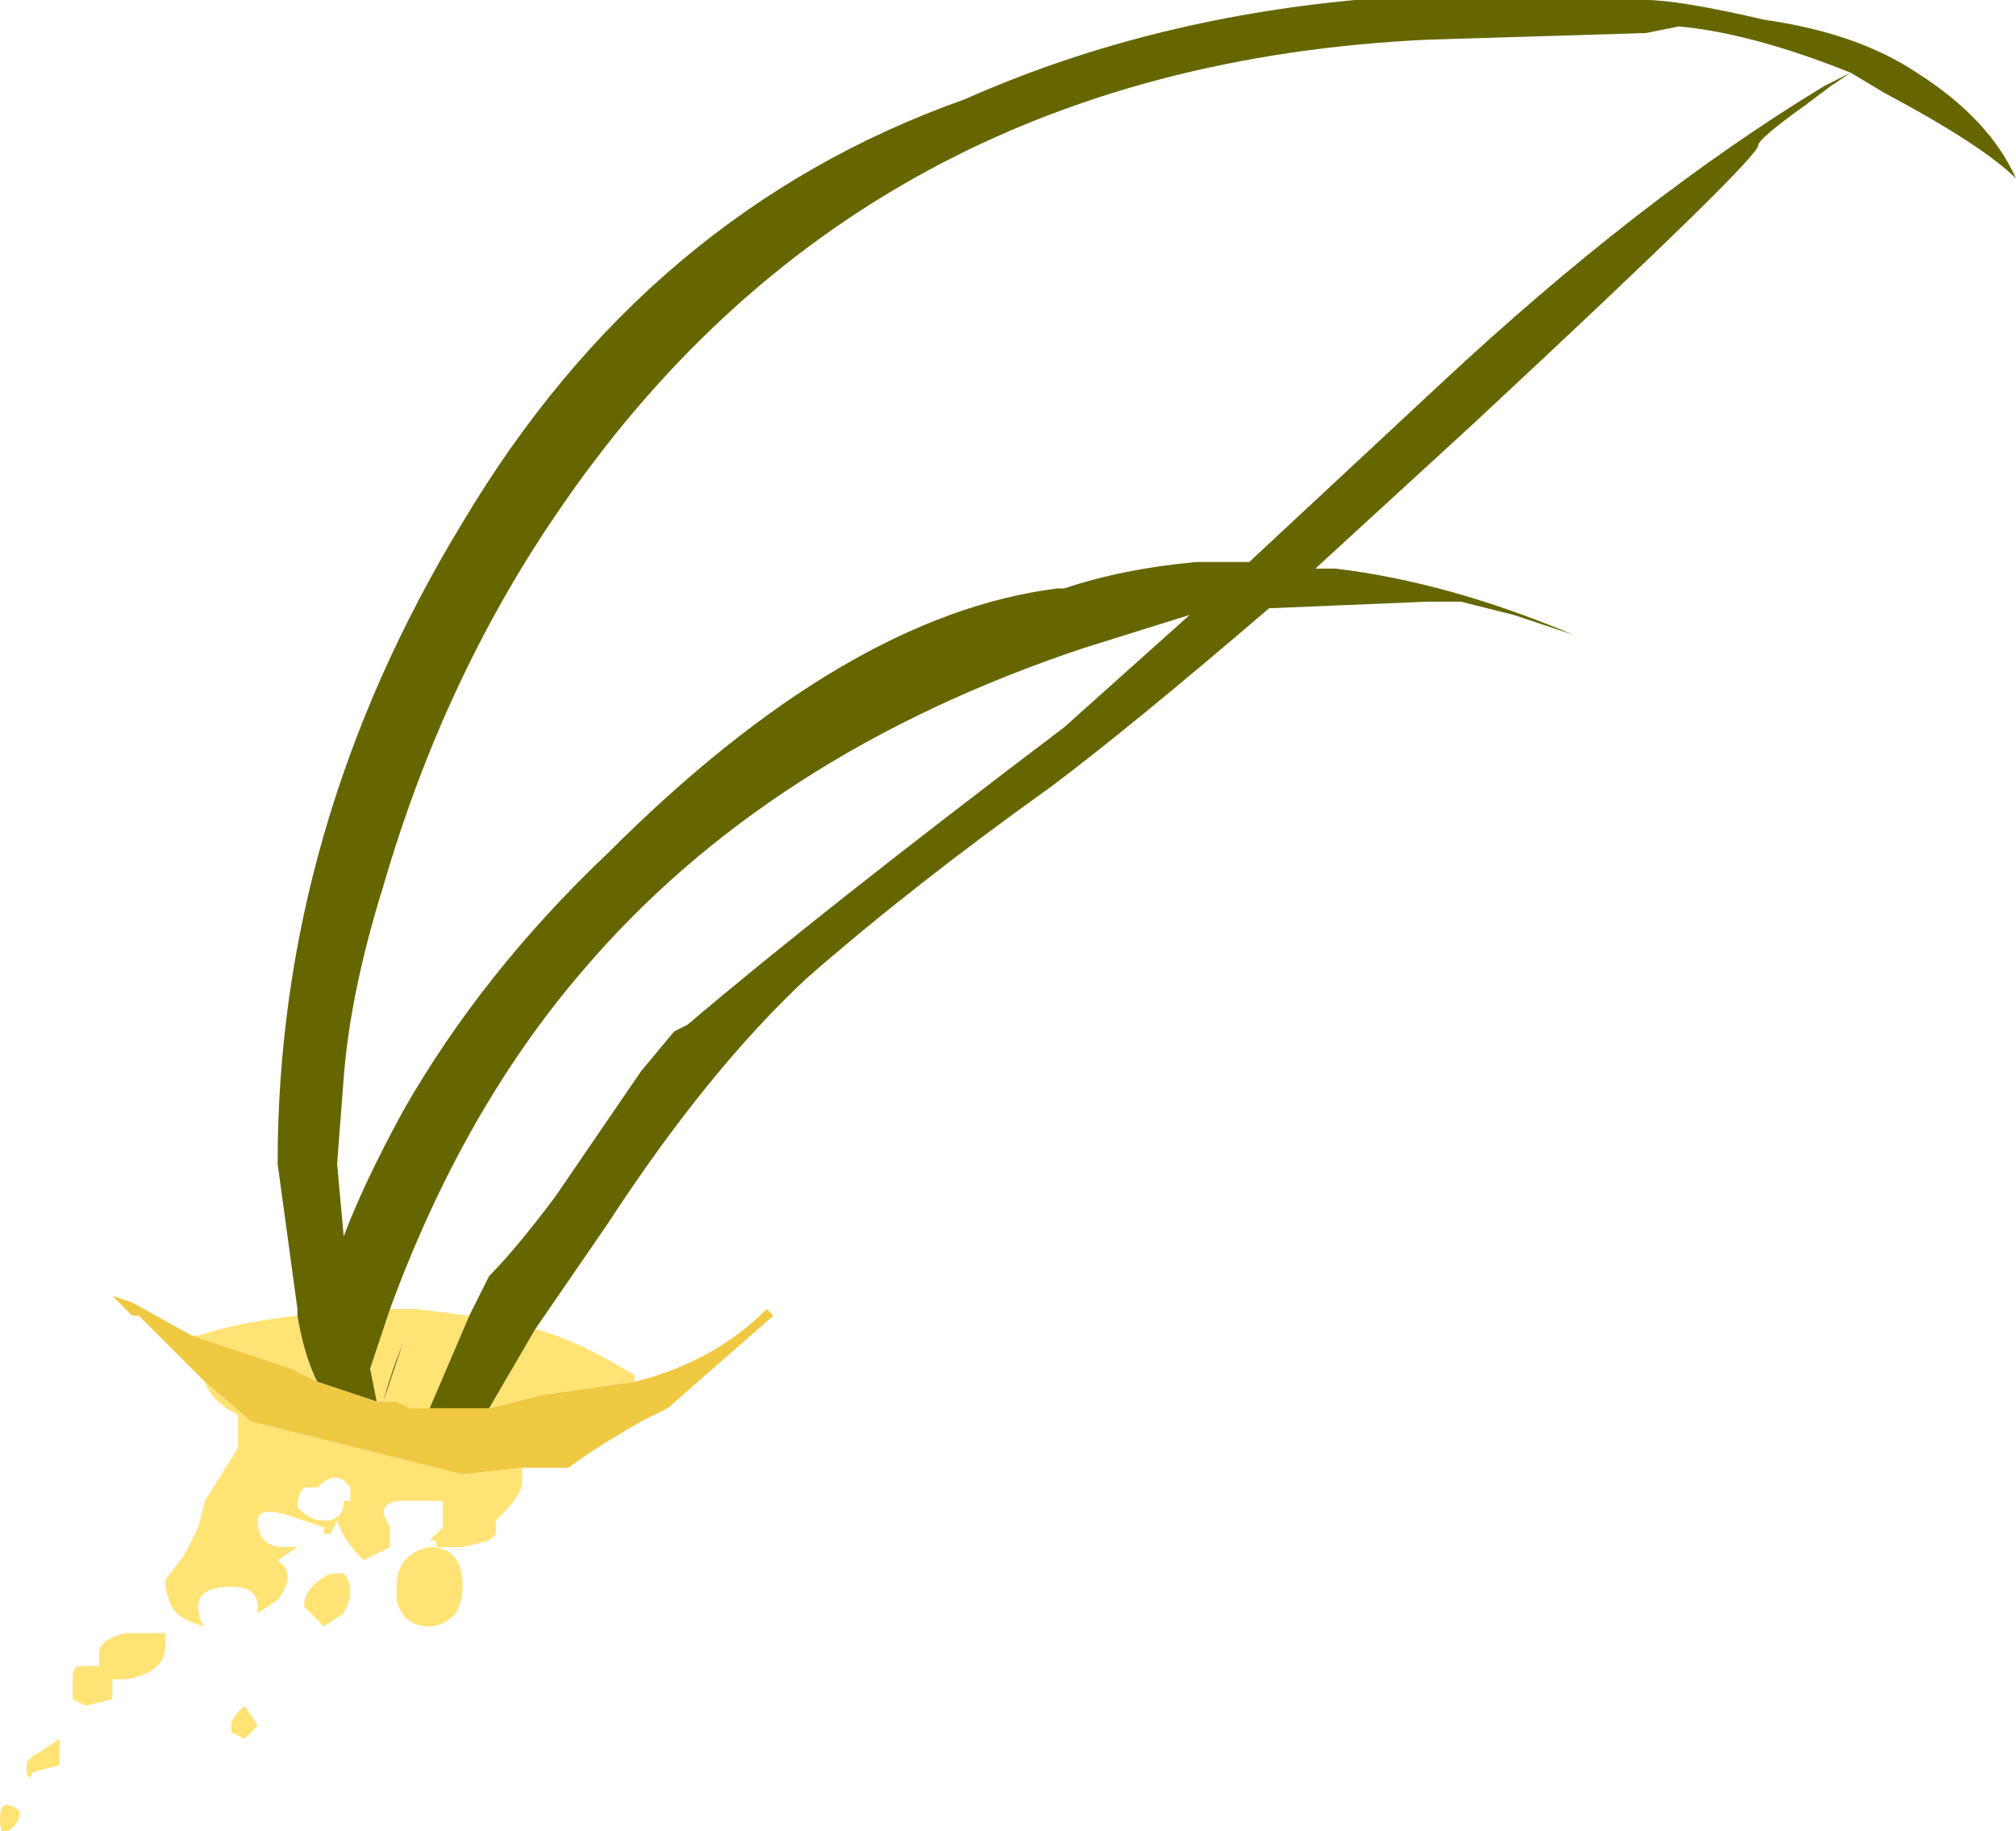 <?xml version="1.0" encoding="UTF-8" standalone="no"?>
<svg xmlns:ffdec="https://www.free-decompiler.com/flash" xmlns:xlink="http://www.w3.org/1999/xlink" ffdec:objectType="frame" height="96.95px" width="106.75px" xmlns="http://www.w3.org/2000/svg">
  <g transform="matrix(1.0, 0.0, 0.0, 1.0, 0.0, 0.0)">
    <use ffdec:characterId="1162" height="13.85" transform="matrix(7.0, 0.0, 0.0, 7.0, 0.0, 0.0)" width="15.25" xlink:href="#shape0"/>
  </g>
  <defs>
    <g id="shape0" transform="matrix(1.0, 0.0, 0.0, 1.0, 0.0, 0.0)">
      <path d="M4.05 10.05 Q4.4 10.15 4.8 10.4 L4.8 10.45 4.1 10.55 3.7 10.65 4.05 10.05 M3.95 11.1 L3.95 11.2 Q3.95 11.3 3.8 11.45 L3.75 11.5 3.75 11.6 3.7 11.65 3.5 11.7 3.3 11.7 3.3 11.65 3.25 11.65 3.35 11.55 3.35 11.35 3.05 11.35 Q2.9 11.35 2.9 11.45 L2.95 11.55 2.95 11.7 2.75 11.8 Q2.6 11.65 2.55 11.5 L2.5 11.6 2.45 11.6 2.45 11.55 2.15 11.45 Q1.95 11.4 1.95 11.5 1.95 11.7 2.15 11.7 L2.25 11.7 2.1 11.8 Q2.25 11.9 2.1 12.1 L1.95 12.2 1.95 12.15 Q1.95 12.0 1.75 12.0 1.5 12.0 1.5 12.15 1.5 12.25 1.55 12.3 1.35 12.25 1.3 12.15 1.25 12.05 1.25 11.95 L1.4 11.75 1.5 11.55 1.55 11.35 1.8 10.95 1.8 10.7 Q1.6 10.6 1.55 10.45 L1.9 10.75 3.5 11.15 3.95 11.1 M1.45 10.1 L1.5 10.1 Q1.8 10.0 2.25 9.95 2.3 10.25 2.4 10.45 L2.2 10.35 1.45 10.1 M2.85 10.6 L2.8 10.35 2.95 9.9 3.15 9.9 3.55 9.95 Q3.4 10.3 3.25 10.65 L3.1 10.65 3.0 10.6 2.9 10.6 3.05 10.15 Q2.95 10.4 2.9 10.6 L2.85 10.6 M3.3 10.65 L3.35 10.65 3.3 10.65 M2.45 11.5 Q2.6 11.5 2.6 11.35 L2.65 11.35 2.65 11.25 Q2.55 11.1 2.4 11.25 L2.3 11.25 Q2.25 11.3 2.25 11.4 2.35 11.5 2.45 11.5 M2.3 12.15 Q2.3 12.0 2.5 11.9 L2.6 11.9 Q2.65 11.95 2.65 12.05 2.65 12.1 2.6 12.2 L2.45 12.3 2.3 12.15 M1.2 12.35 L1.25 12.35 1.25 12.45 Q1.25 12.65 0.95 12.7 L0.85 12.7 0.85 12.85 0.65 12.9 0.55 12.85 Q0.55 12.8 0.55 12.7 0.55 12.6 0.6 12.6 L0.75 12.6 0.75 12.5 Q0.75 12.4 0.95 12.35 L1.2 12.35 M0.45 13.15 L0.45 13.35 0.25 13.4 Q0.2 13.5 0.2 13.35 0.2 13.3 0.3 13.25 L0.45 13.15 M0.05 13.85 Q0.0 13.9 0.0 13.75 0.0 13.65 0.05 13.65 0.1 13.65 0.15 13.7 0.15 13.8 0.05 13.85 M1.85 13.15 L1.75 13.1 1.75 13.05 Q1.75 13.0 1.8 12.95 L1.85 12.9 1.95 13.05 1.85 13.15 M3.0 12.0 Q3.0 11.75 3.25 11.7 3.5 11.7 3.5 12.0 3.5 12.1 3.45 12.2 3.35 12.3 3.25 12.3 3.05 12.3 3.0 12.1 L3.0 12.0" fill="#ffe375" fill-rule="evenodd" stroke="none"/>
      <path d="M2.25 9.95 L2.25 9.9 2.1 8.8 Q2.1 6.25 3.5 3.95 4.9 1.6 7.3 0.75 8.65 0.15 10.25 0.0 L12.45 0.0 Q12.7 0.0 13.35 0.15 14.05 0.25 14.5 0.55 15.05 0.9 15.25 1.35 15.0 1.1 14.25 0.7 L14.0 0.55 13.85 0.65 13.65 0.8 Q13.3 1.05 13.3 1.1 13.3 1.2 11.15 3.2 L9.95 4.3 10.1 4.3 Q10.95 4.4 11.9 4.8 L11.45 4.65 11.05 4.55 10.8 4.55 9.6 4.6 Q8.55 5.5 7.95 5.95 6.9 6.7 6.1 7.4 5.35 8.1 4.6 9.25 L4.05 10.05 3.7 10.65 3.35 10.65 3.3 10.65 3.25 10.65 Q3.4 10.3 3.55 9.95 L3.7 9.65 Q3.9 9.45 4.2 9.05 L4.85 8.1 5.1 7.8 5.2 7.75 Q6.2 6.9 8.05 5.5 L9.0 4.65 8.2 4.9 Q5.8 5.7 4.4 7.35 3.5 8.4 2.95 9.9 L2.8 10.35 2.85 10.6 2.4 10.45 Q2.3 10.25 2.25 9.95 M14.0 0.55 Q13.25 0.25 12.7 0.2 L12.45 0.25 10.8 0.3 Q6.5 0.5 4.2 3.9 3.35 5.15 2.9 6.7 2.65 7.5 2.6 8.15 L2.55 8.8 2.6 9.35 Q2.75 8.95 3.05 8.4 3.65 7.35 4.6 6.45 6.4 4.65 8.0 4.45 L8.05 4.45 Q8.5 4.3 9.05 4.25 L9.45 4.25 10.9 2.9 Q12.4 1.5 13.8 0.65 L14.0 0.55 M2.9 10.6 Q2.95 10.4 3.05 10.15 L2.9 10.6" fill="#666600" fill-rule="evenodd" stroke="none"/>
      <path d="M4.8 10.45 Q5.4 10.3 5.8 9.9 L5.85 9.95 5.05 10.65 4.85 10.75 Q4.5 10.95 4.3 11.1 L3.95 11.1 3.5 11.15 1.9 10.75 1.55 10.45 1.05 9.95 1.0 9.95 0.85 9.8 1.0 9.85 1.45 10.1 2.2 10.35 2.4 10.45 2.85 10.6 2.9 10.6 3.0 10.6 3.1 10.65 3.25 10.65 3.3 10.65 3.35 10.65 3.7 10.65 4.1 10.55 4.8 10.45" fill="#f0c942" fill-rule="evenodd" stroke="none"/>
    </g>
  </defs>
</svg>
